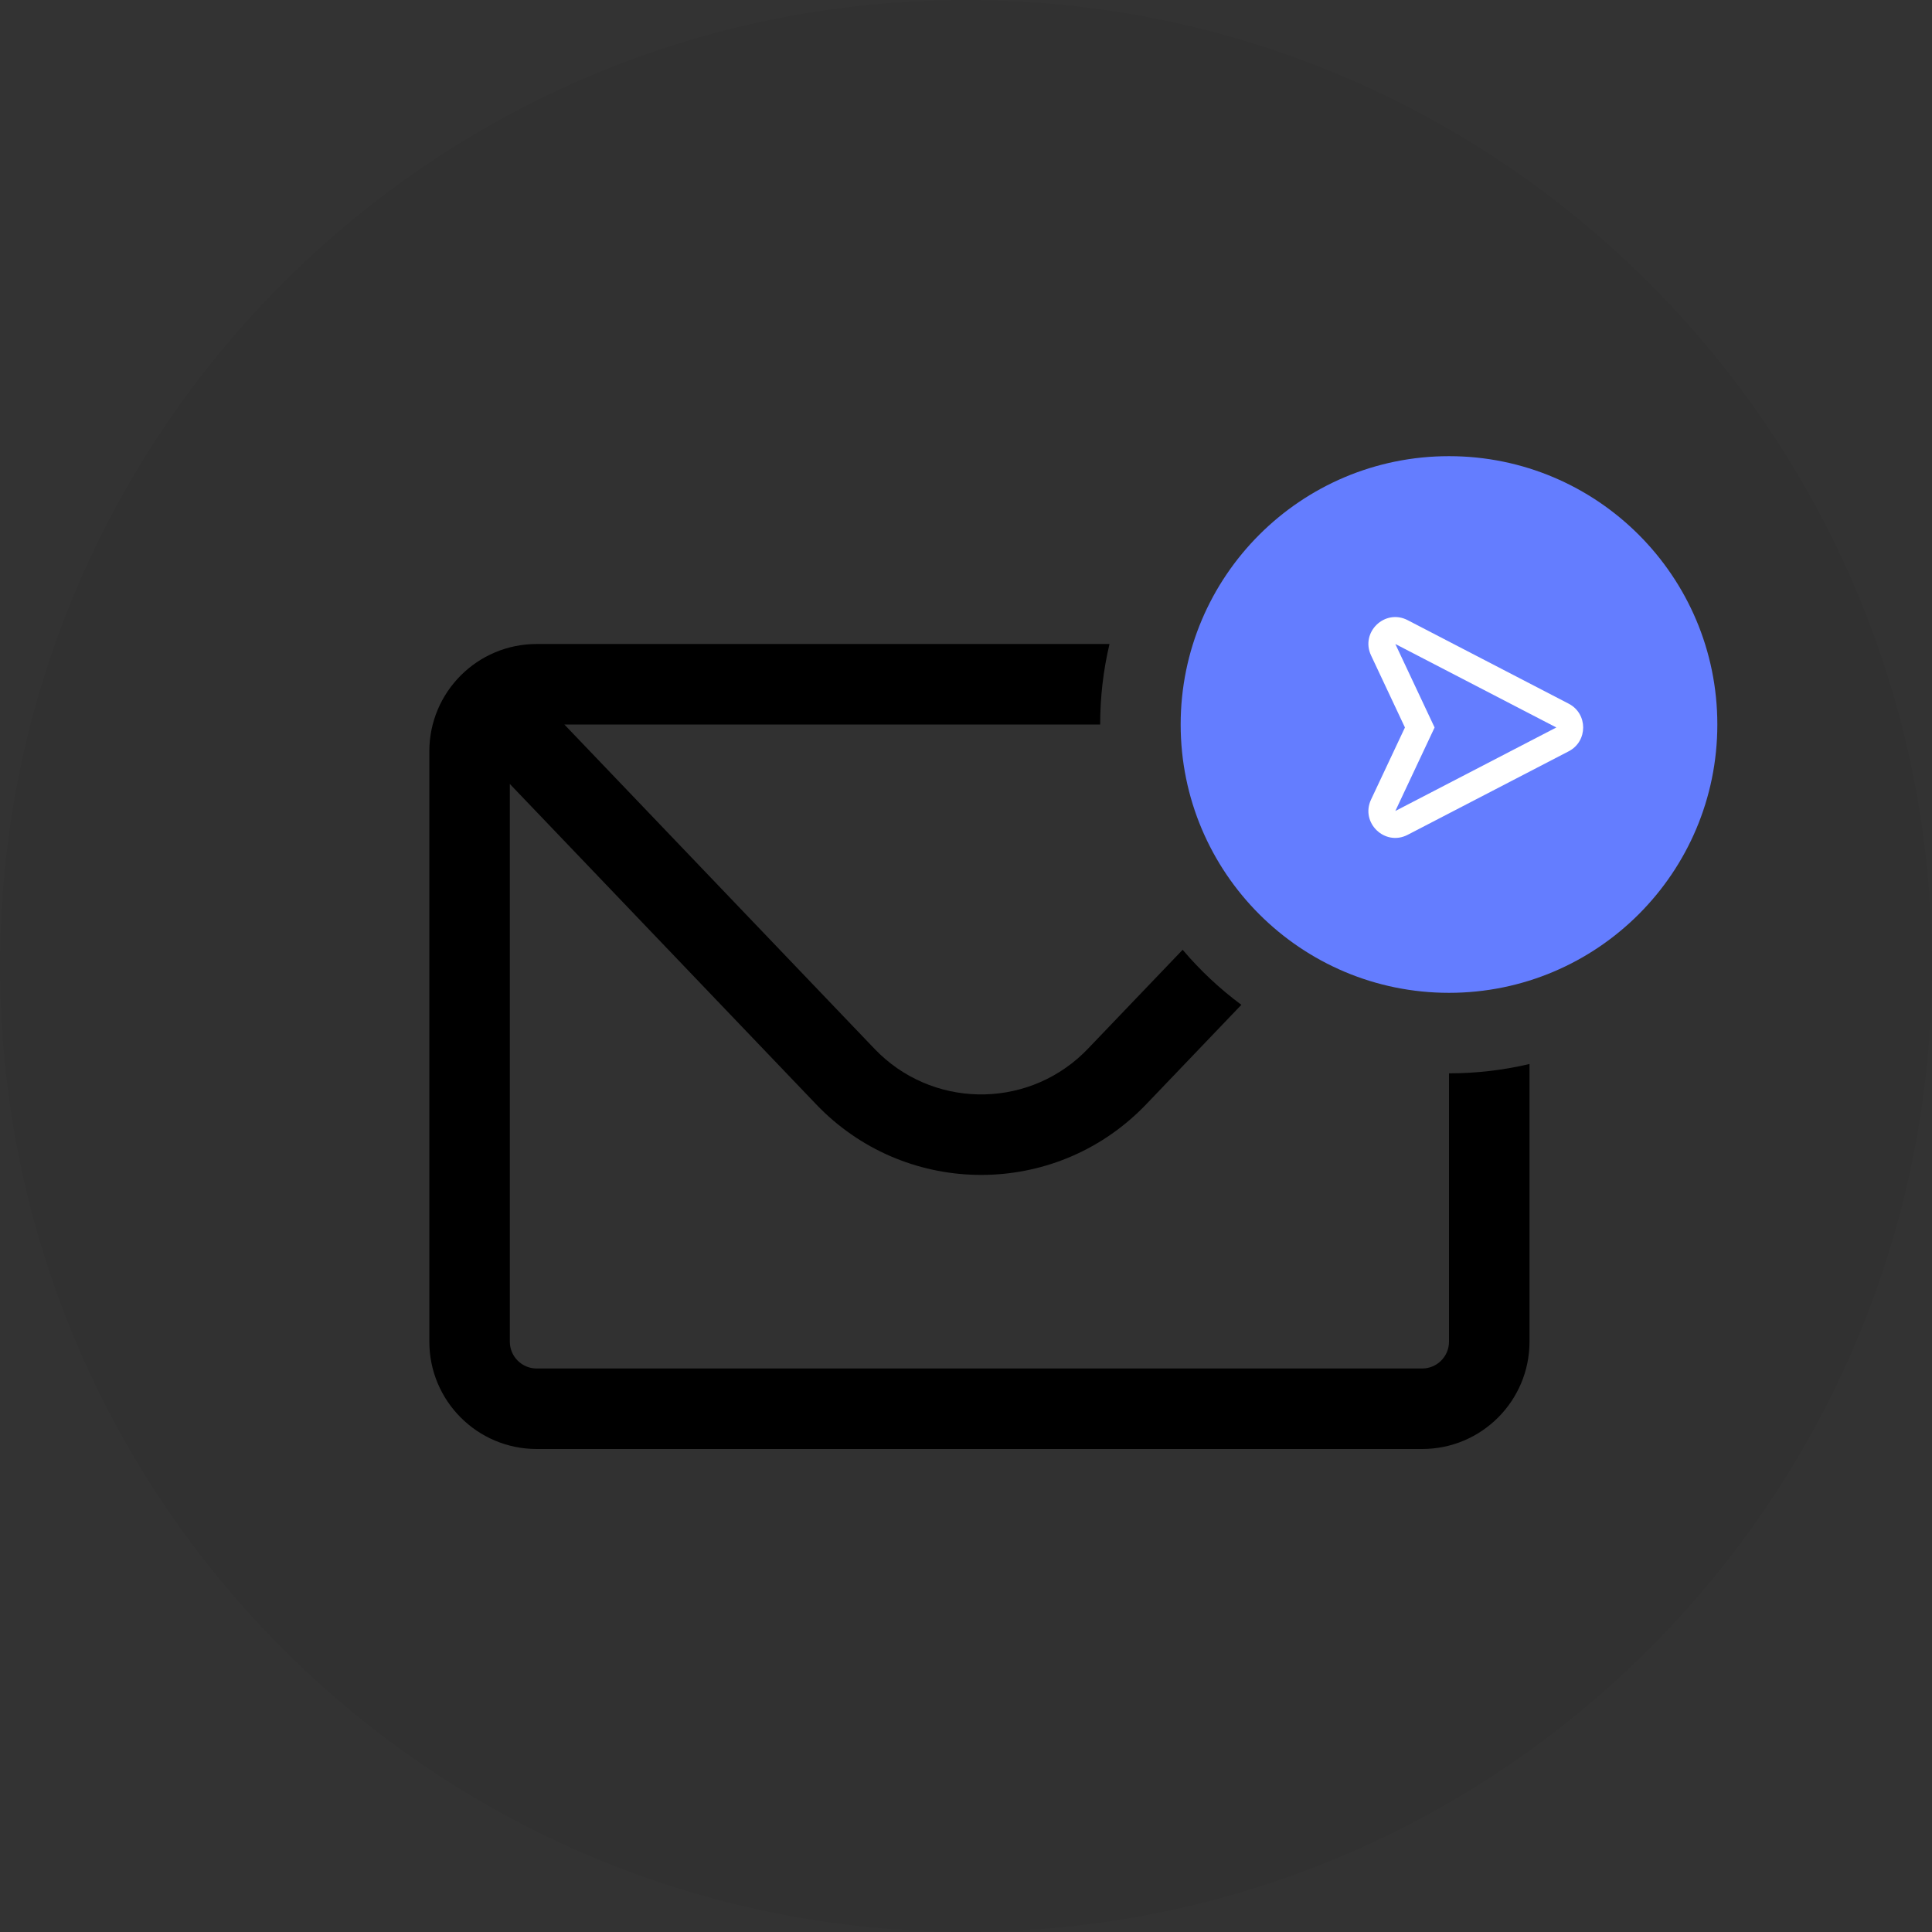 <svg width="72" height="72" viewBox="0 0 72 72" fill="none" xmlns="http://www.w3.org/2000/svg">
<rect x="0" y="0" width="72" height="72" fill="#333333" stroke="none"/>
<path opacity="0.038" d="M36 72C55.882 72 72 55.882 72 36C72 16.118 55.882 0 36 0C16.118 0 0 16.118 0 36C0 55.882 16.118 72 36 72Z" fill="black"/>
<path fill-rule="evenodd" clip-rule="evenodd" d="M54 40V50C54 50.552 53.552 51 53 51H20C19.448 51 19 50.552 19 50V29.216L30.422 41.161C33.667 44.553 39.047 44.674 42.44 41.429C42.531 41.342 42.62 41.254 42.707 41.163L46.262 37.447C45.456 36.849 44.721 36.16 44.074 35.395L40.539 39.089C40.483 39.147 40.426 39.205 40.367 39.261C38.172 41.36 34.69 41.283 32.591 39.087L21.032 27H41C41 25.968 41.12 24.963 41.348 24H20C17.791 24 16 25.791 16 28V50C16 52.209 17.791 54 20 54H53C55.209 54 57 52.209 57 50V39.652C56.037 39.88 55.032 40 54 40Z" fill="black"/>
<path d="M54 37C59.523 37 64 32.523 64 27C64 21.477 59.523 17 54 17C48.477 17 44 21.477 44 27C44 32.523 48.477 37 54 37Z" fill="#647DFF"/>
<path fill-rule="evenodd" clip-rule="evenodd" d="M52.46 23.112C51.611 22.672 50.688 23.56 51.095 24.425L52.358 27.111L51.095 29.797C50.688 30.663 51.611 31.551 52.46 31.111L58.46 27.999C59.18 27.626 59.18 26.597 58.46 26.224L52.46 23.112ZM53.463 27.111L52 24L58 27.111L52 30.223L53.463 27.111Z" fill="white"/>
</svg>
